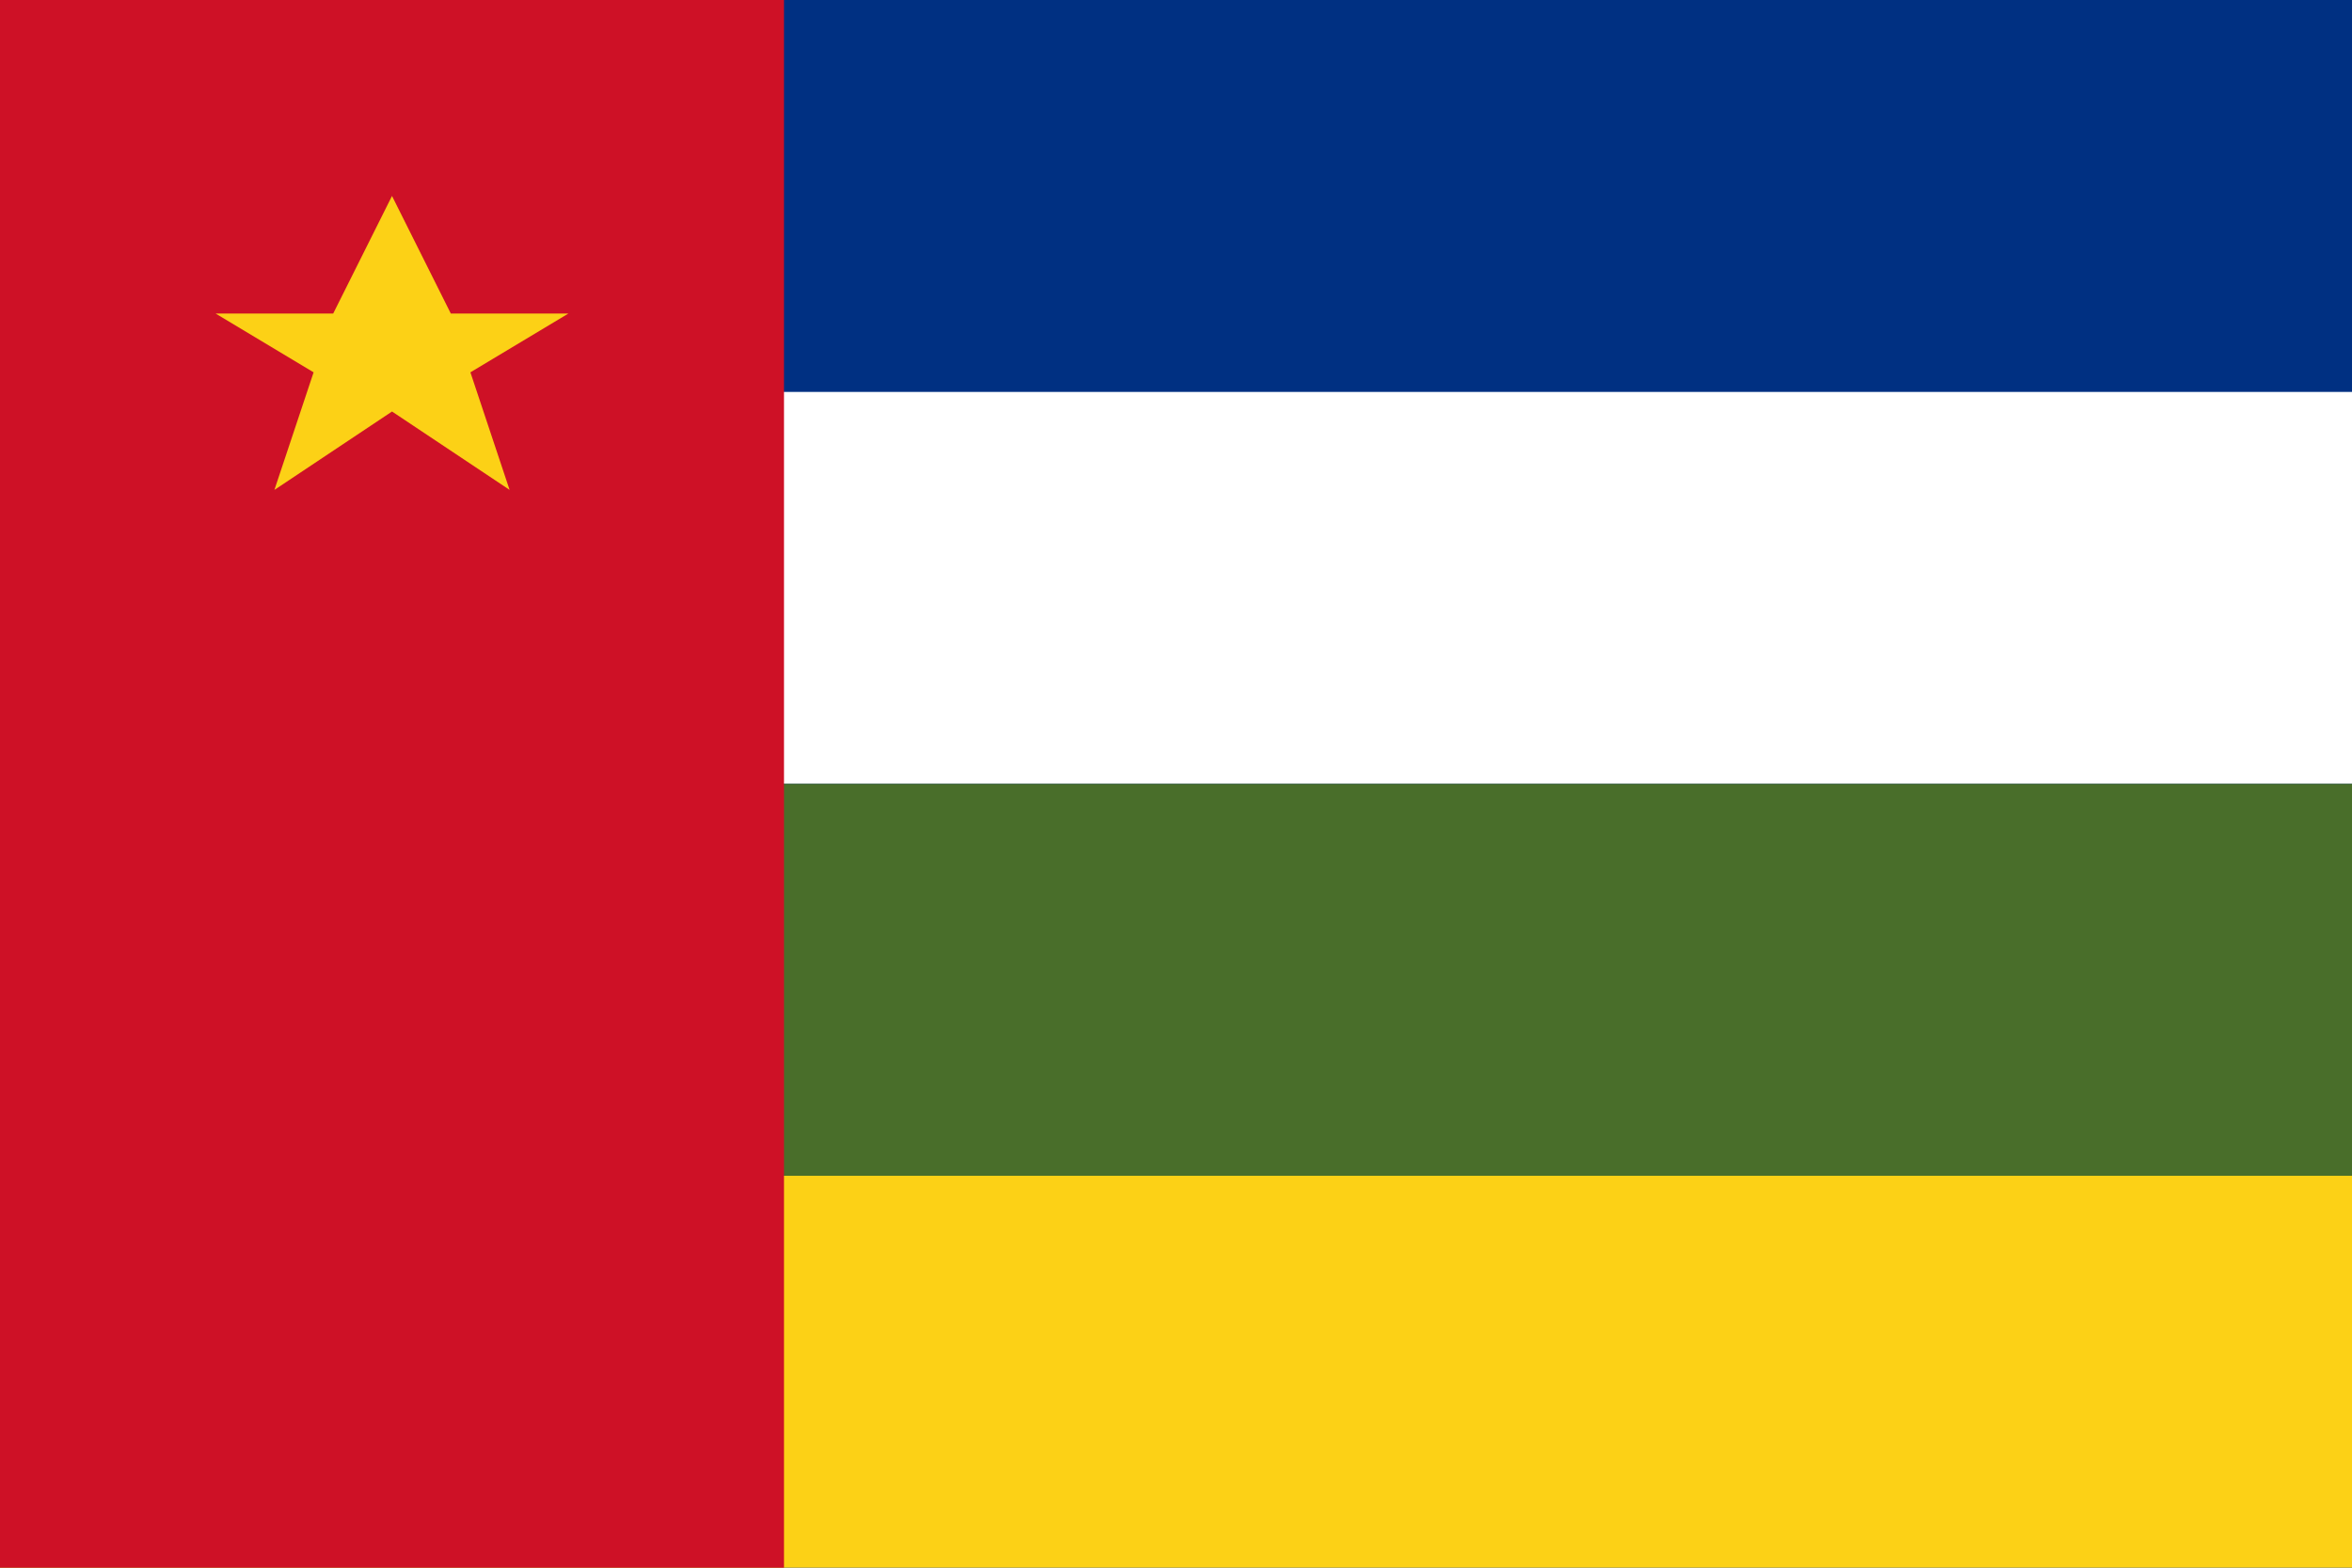<svg xmlns="http://www.w3.org/2000/svg" viewBox="0 0 600 400">
	<path fill="#003082" d="M0 0h600v400H0z"/>
	<path fill="#FFF" d="M0 100h600v100H0z"/>
	<path fill="#496E2A" d="M0 200h600v100H0z"/>
	<path fill="#FCD116" d="M0 300h600v100H0z"/>
	<path fill="#CE1126" d="M0 0h200v400H0z"/>
	<path fill="#FCD116" d="M100 50l15 30h30l-25 15 10 30-30-20-30 20 10-30-25-15h30z"/>
</svg>